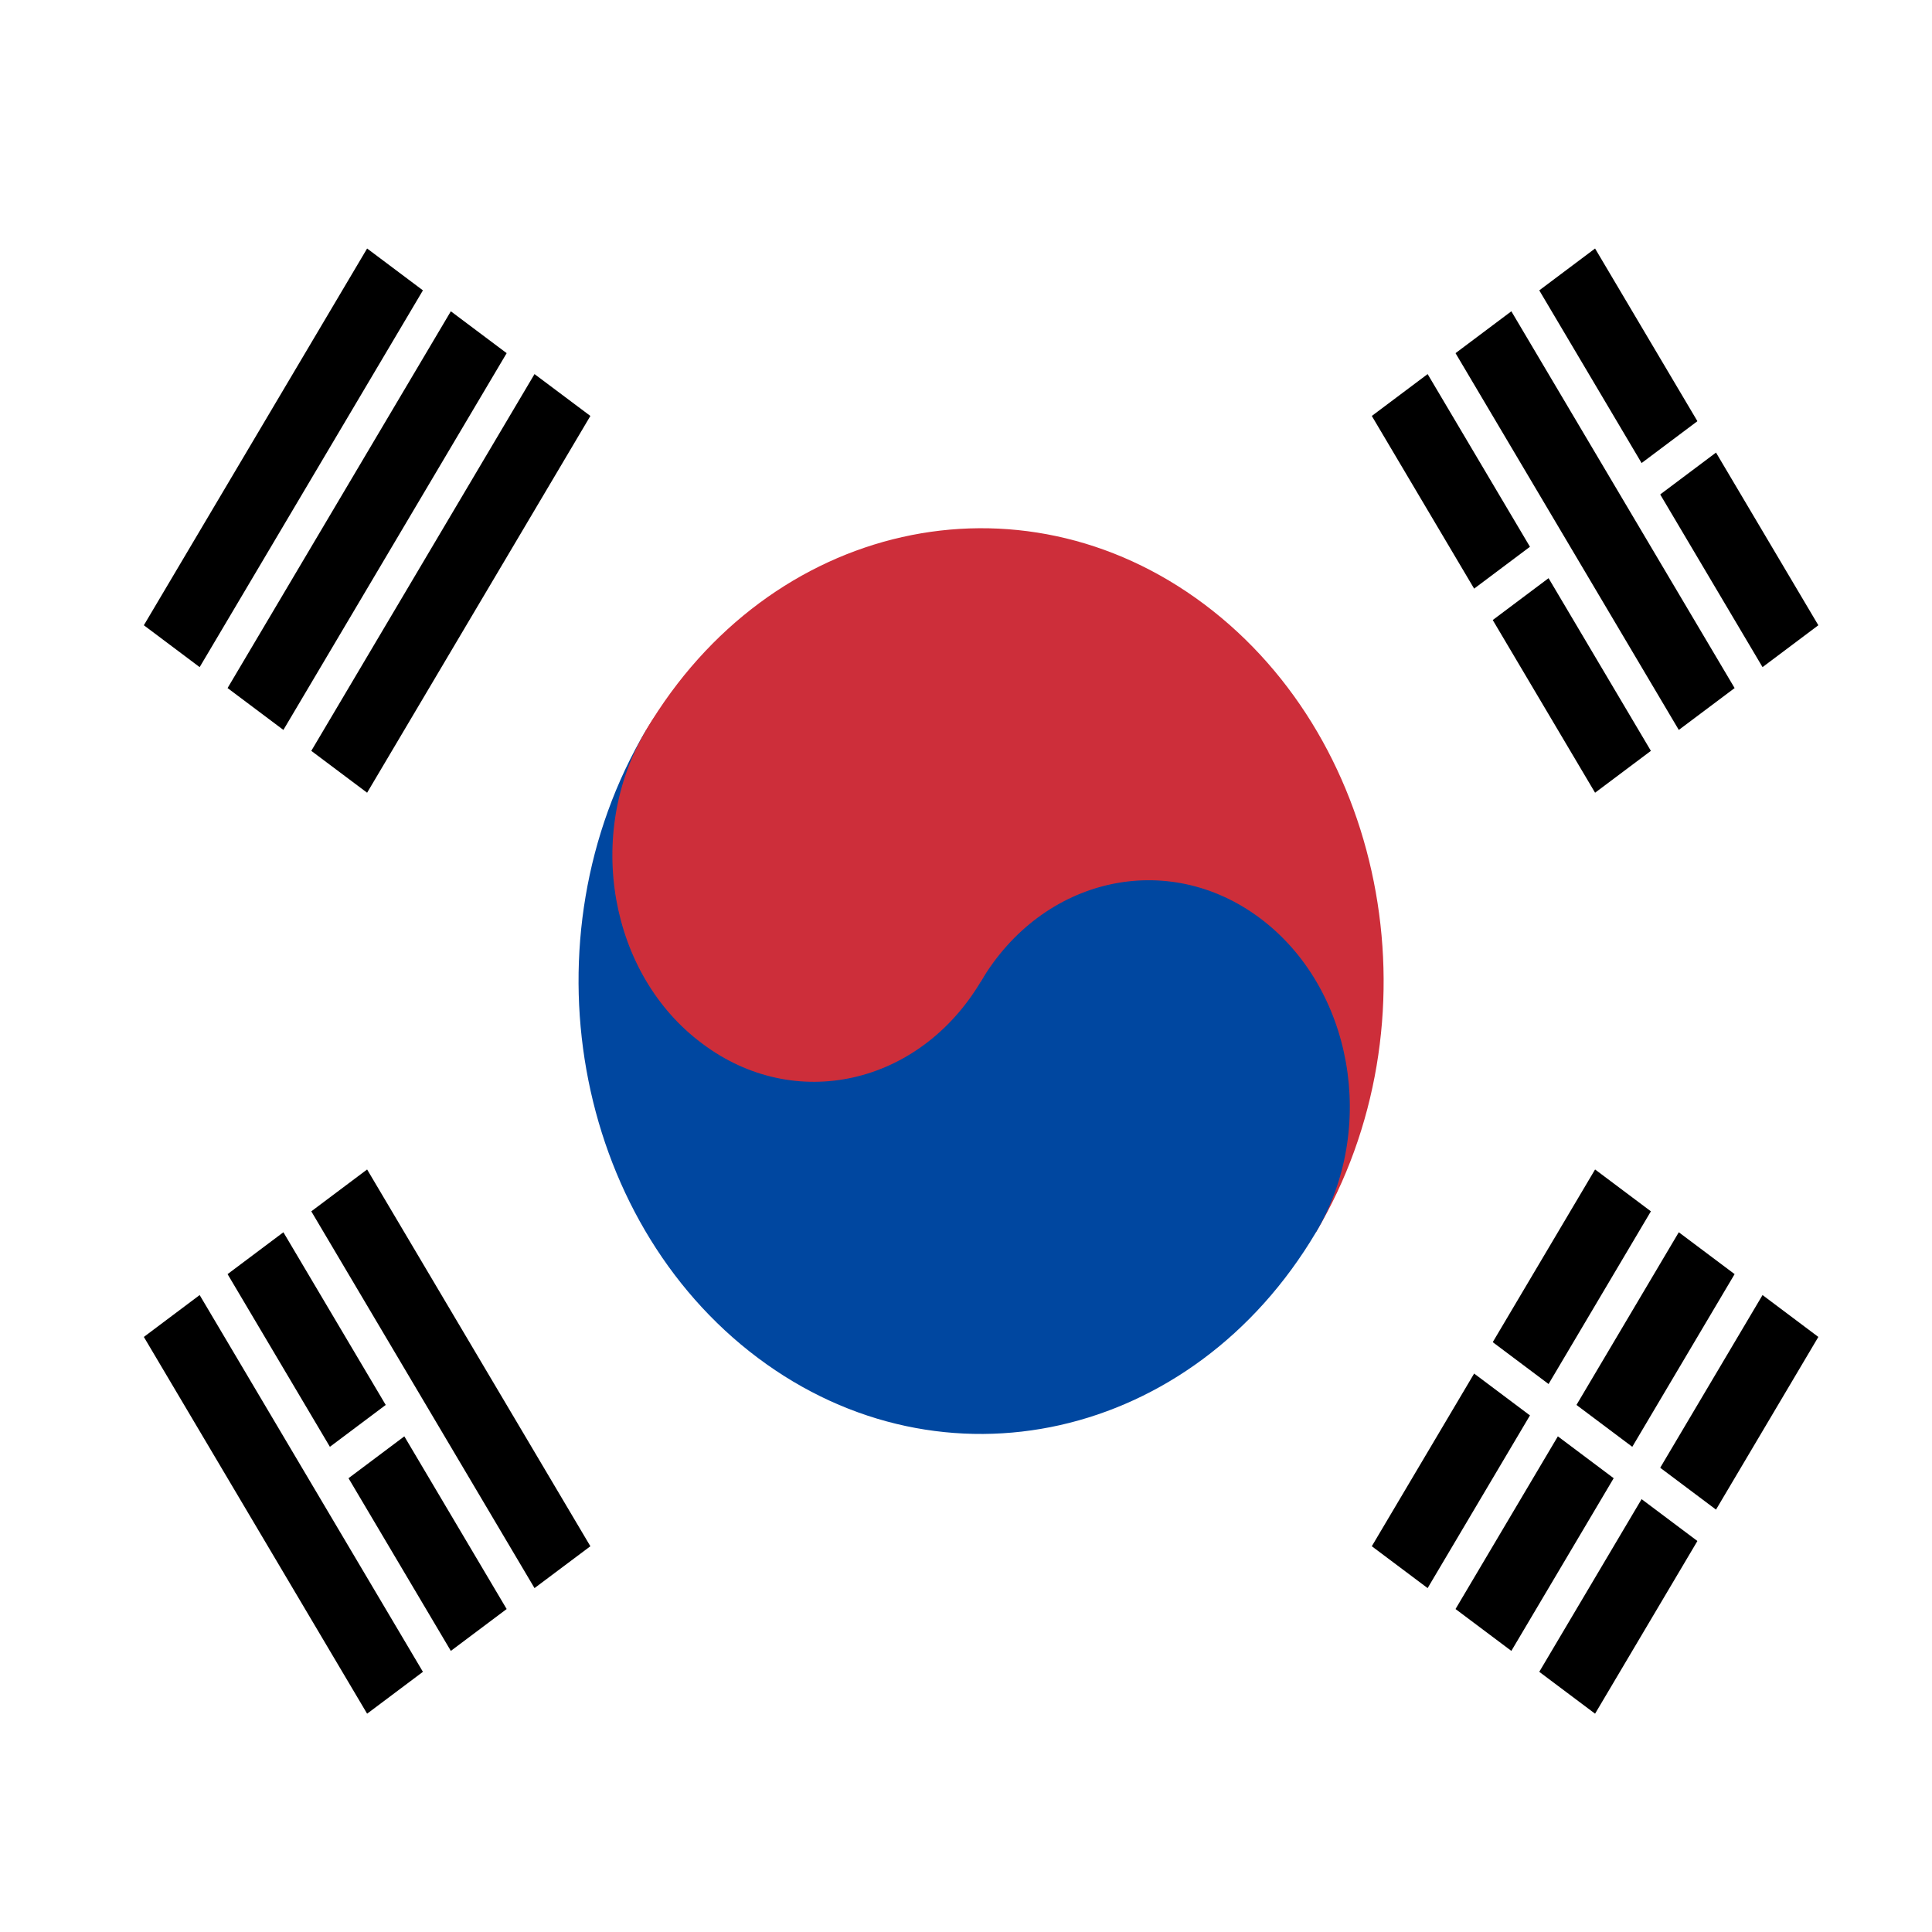 <svg xmlns="http://www.w3.org/2000/svg" xmlns:xlink="http://www.w3.org/1999/xlink" width="512px" height="512px" viewBox="0 0 512 512" version="1.1">
  <g id="surface1">
    <rect x="0" y="0" width="512" height="512" style="fill:rgb(100%,100%,100%);fill-opacity:1;stroke:none;" />
    <g transform="translate(-60 20)">
      <path style=" stroke:none;fill-rule:nonzero;fill:rgb(0%,0%,0%);fill-opacity:1;" d="M 98.121 145.699 L 157.289 45.855 L 172.078 56.949 L 112.91 156.797 Z M 120.309 162.344 L 179.477 62.496 L 194.27 73.59 L 135.102 173.438 Z M 142.496 178.984 L 201.651 79.137 L 216.457 90.23 L 157.289 190.078 Z M 142.496 178.984 " />
      <path style=" stroke:none;fill-rule:nonzero;fill:rgb(0%,0%,0%);fill-opacity:1;" d="M 423.543 389.77 L 482.711 289.922 L 497.504 301.016 L 438.336 400.863 Z M 445.73 406.41 L 504.898 306.562 L 519.691 317.656 L 460.523 417.504 Z M 467.922 423.051 L 527.09 323.203 L 541.879 334.301 L 482.711 434.145 Z M 467.922 423.051 " />
      <path style="fill-rule:nonzero;fill:rgb(0%,0%,0%);fill-opacity:1;stroke-width:1;stroke-linecap:butt;stroke-linejoin:miter;stroke:rgb(100%,100%,100%);stroke-opacity:1;stroke-miterlimit:4;" d="M -0 17 L -0 27 " transform="matrix(4.931,-8.321,7.396,5.547,320,240)" />
      <path style=" stroke:none;fill-rule:nonzero;fill:rgb(80.392%,18.039%,22.745%);fill-opacity:1;" d="M 231.246 173.438 C 263.926 118.293 330.152 103.391 379.168 140.152 C 428.184 176.918 441.43 251.422 408.754 306.562 Z M 231.246 173.438 " />
      <path style=" stroke:none;fill-rule:nonzero;fill:rgb(0%,27.843%,62.745%);fill-opacity:1;" d="M 231.246 173.438 C 198.57 228.578 211.815 303.082 260.832 339.848 C 309.848 376.609 376.074 361.707 408.754 306.562 C 425.09 278.992 418.469 241.738 393.961 223.359 C 369.453 204.977 336.34 212.43 320 240 Z M 231.246 173.438 " />
      <path style=" stroke:none;fill-rule:nonzero;fill:rgb(80.392%,18.039%,22.745%);fill-opacity:1;" d="M 305.207 156.797 C 329.715 175.176 336.34 212.43 320 240 C 303.66 267.57 270.547 275.023 246.039 256.513 C 221.531 238.262 214.91 201.008 231.246 173.438 C 247.586 145.863 280.699 138.414 305.207 156.797 Z M 305.207 156.797 " />
      <path style=" stroke:none;fill-rule:nonzero;fill:rgb(0%,0%,0%);fill-opacity:1;" d="M 157.289 434.145 L 98.121 334.301 L 112.91 323.203 L 172.078 423.051 Z M 179.477 417.504 L 120.309 317.656 L 135.102 306.562 L 194.27 406.41 Z M 201.651 400.863 L 142.496 301.016 L 157.289 289.922 L 216.457 389.77 Z M 201.651 400.863 " />
      <path style=" stroke:none;fill-rule:nonzero;fill:rgb(0%,0%,0%);fill-opacity:1;" d="M 482.711 190.078 L 423.543 90.23 L 438.336 79.137 L 497.504 178.984 Z M 504.898 173.438 L 445.73 73.59 L 460.523 62.496 L 519.691 162.344 Z M 527.09 156.797 L 467.922 56.949 L 482.711 45.855 L 541.879 145.699 Z M 527.09 156.797 " />
      <path style="fill-rule:nonzero;fill:rgb(0%,0%,0%);fill-opacity:1;stroke-width:1;stroke-linecap:butt;stroke-linejoin:miter;stroke:rgb(100%,100%,100%);stroke-opacity:1;stroke-miterlimit:4;" d="M -0 -23.5 L -0 -20.5 M 0 17 L 0 20.5 M 0 23.5 L 0 26.5 " transform="matrix(-4.931,-8.321,7.396,-5.547,320,240)" />
    </g>
  </g>
</svg>